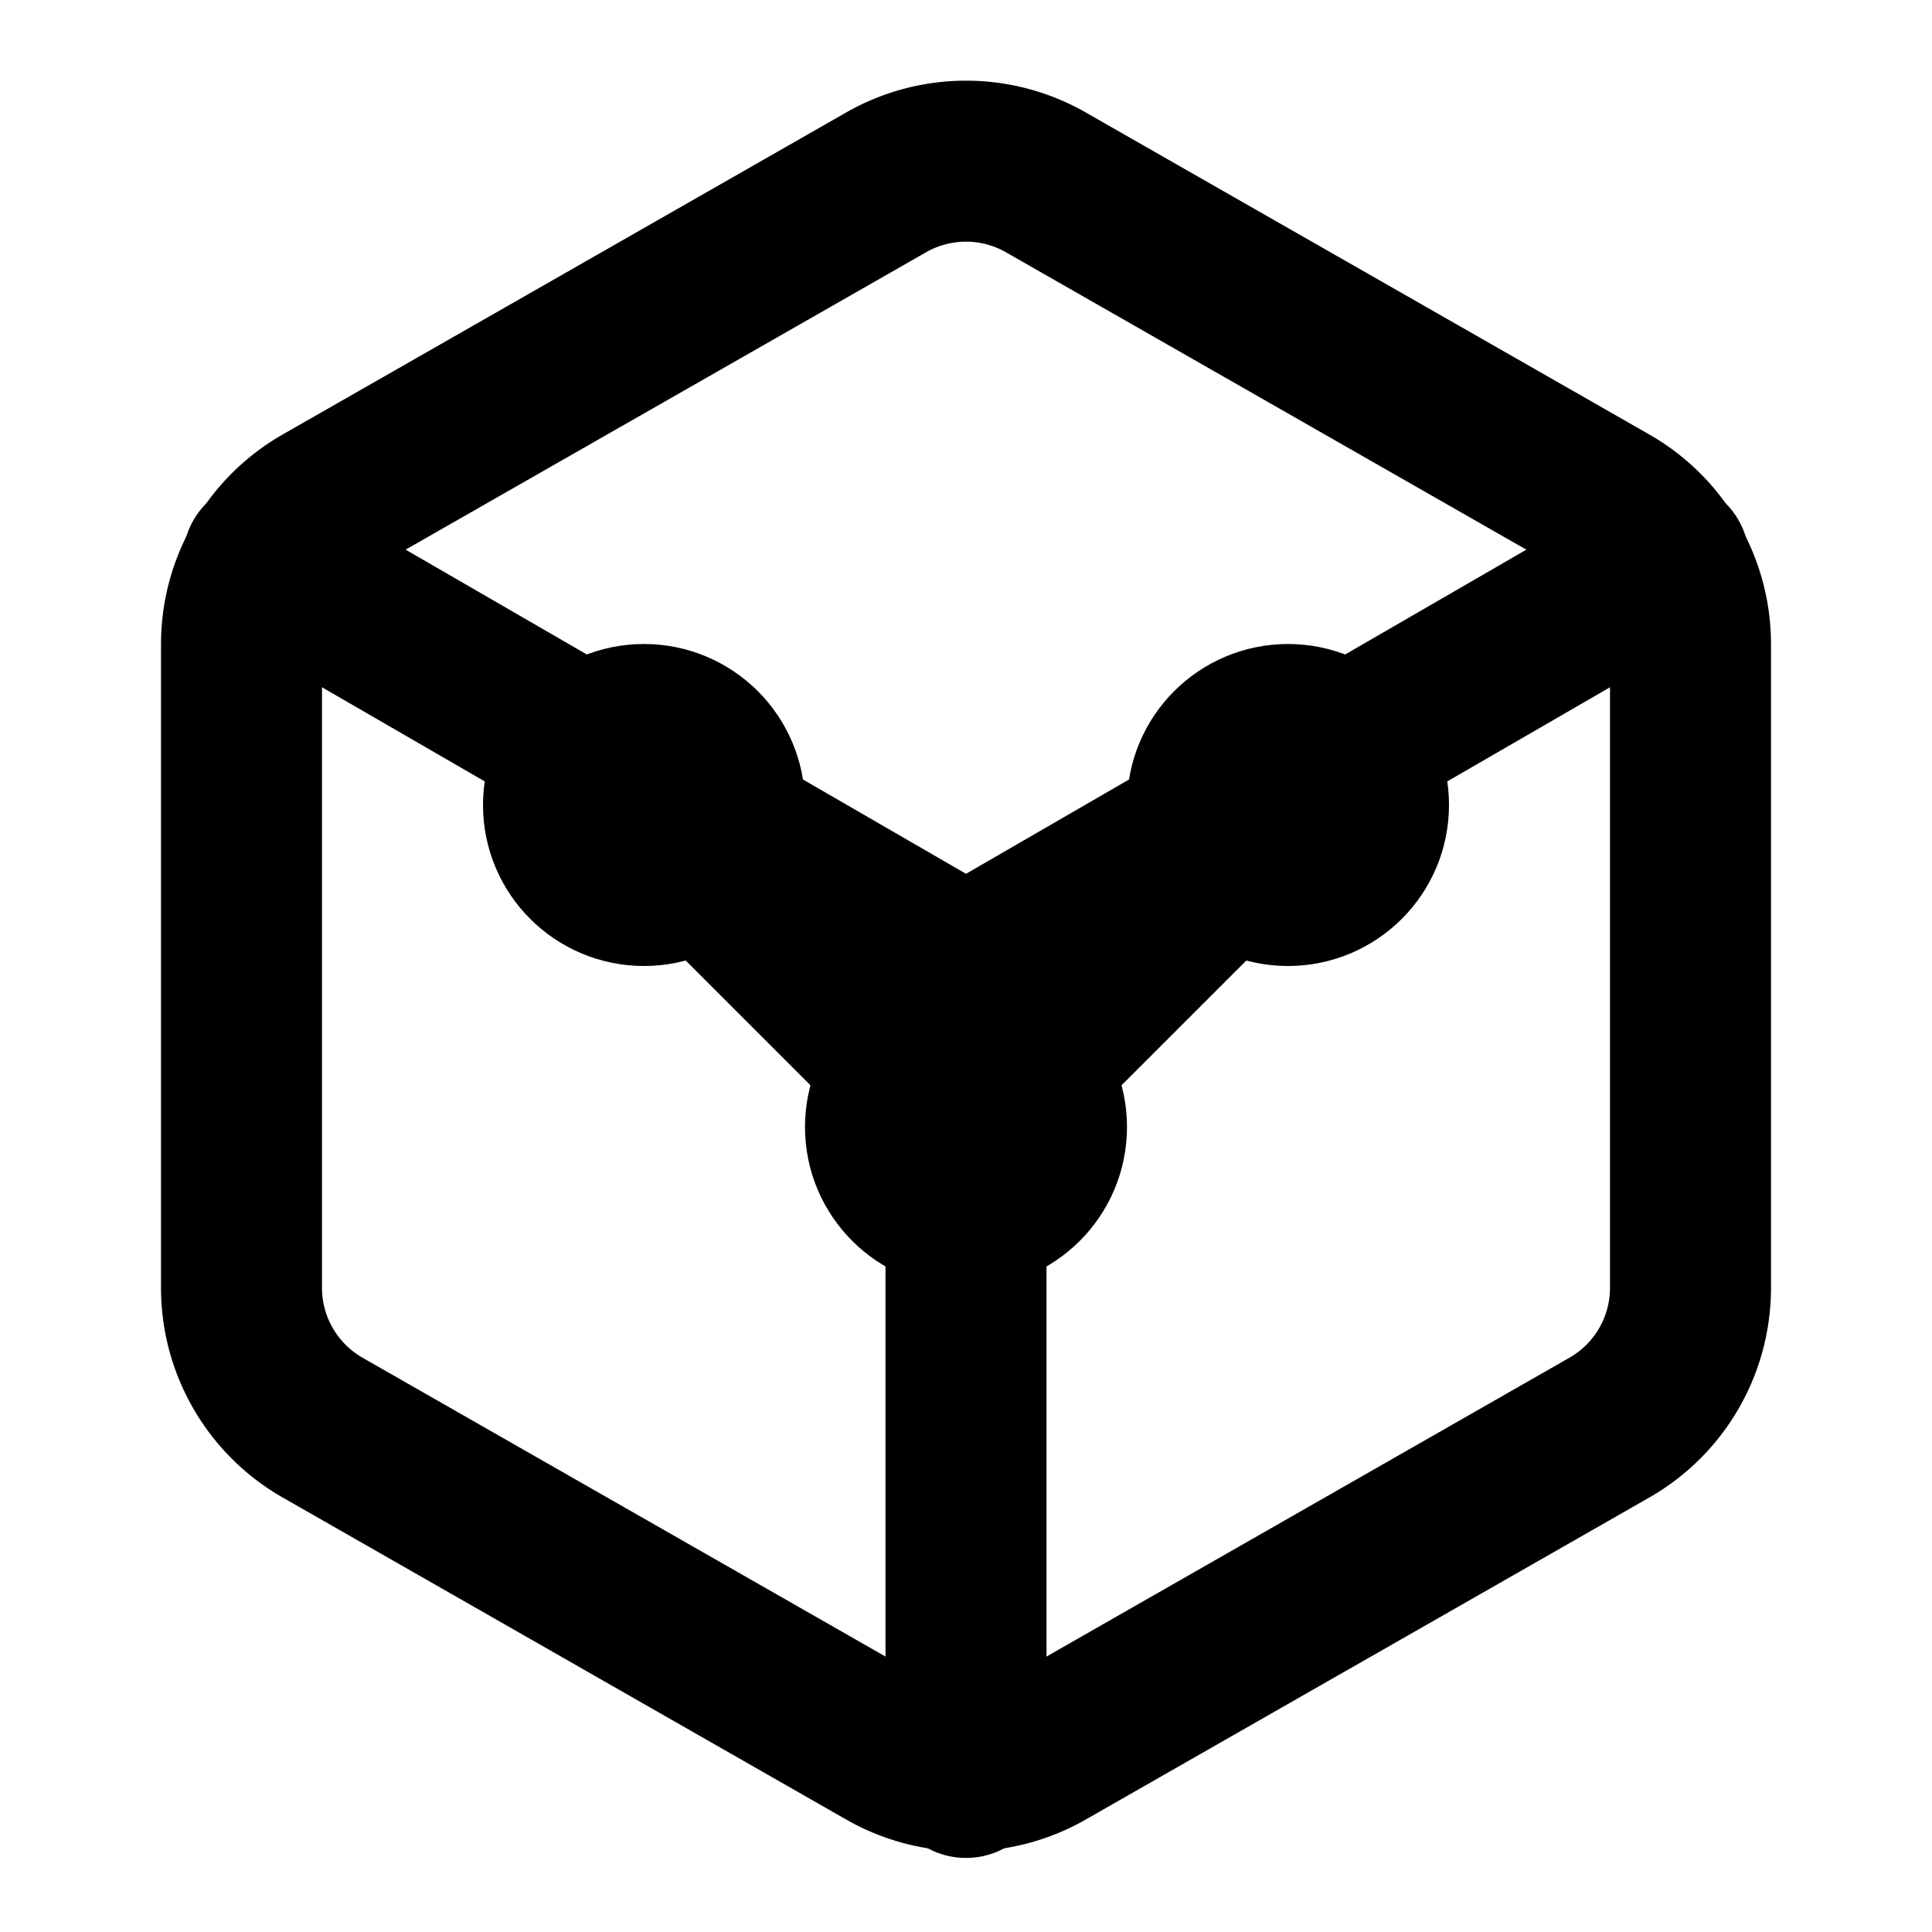 <svg xmlns="http://www.w3.org/2000/svg" viewBox="0 0 24 24" fill="none" stroke="currentColor" stroke-width="2" stroke-linecap="round" stroke-linejoin="round">
	<path d="M21 16V8a2 2 0 0 0-1-1.73l-7-4a2 2 0 0 0-2 0l-7 4A2 2 0 0 0 3 8v8a2 2 0 0 0 1 1.73l7 4a2 2 0 0 0 2 0l7-4A2 2 0 0 0 21 16z"/>
	<polyline points="3.27 6.96 12 12.01 20.73 6.96"/>
	<line x1="12" y1="22.08" x2="12" y2="12"/>
	<circle cx="8" cy="10" r="1"/>
	<circle cx="16" cy="10" r="1"/>
	<circle cx="12" cy="14" r="1"/>
	<line x1="8" y1="10" x2="12" y2="14"/>
	<line x1="16" y1="10" x2="12" y2="14"/>
</svg>
